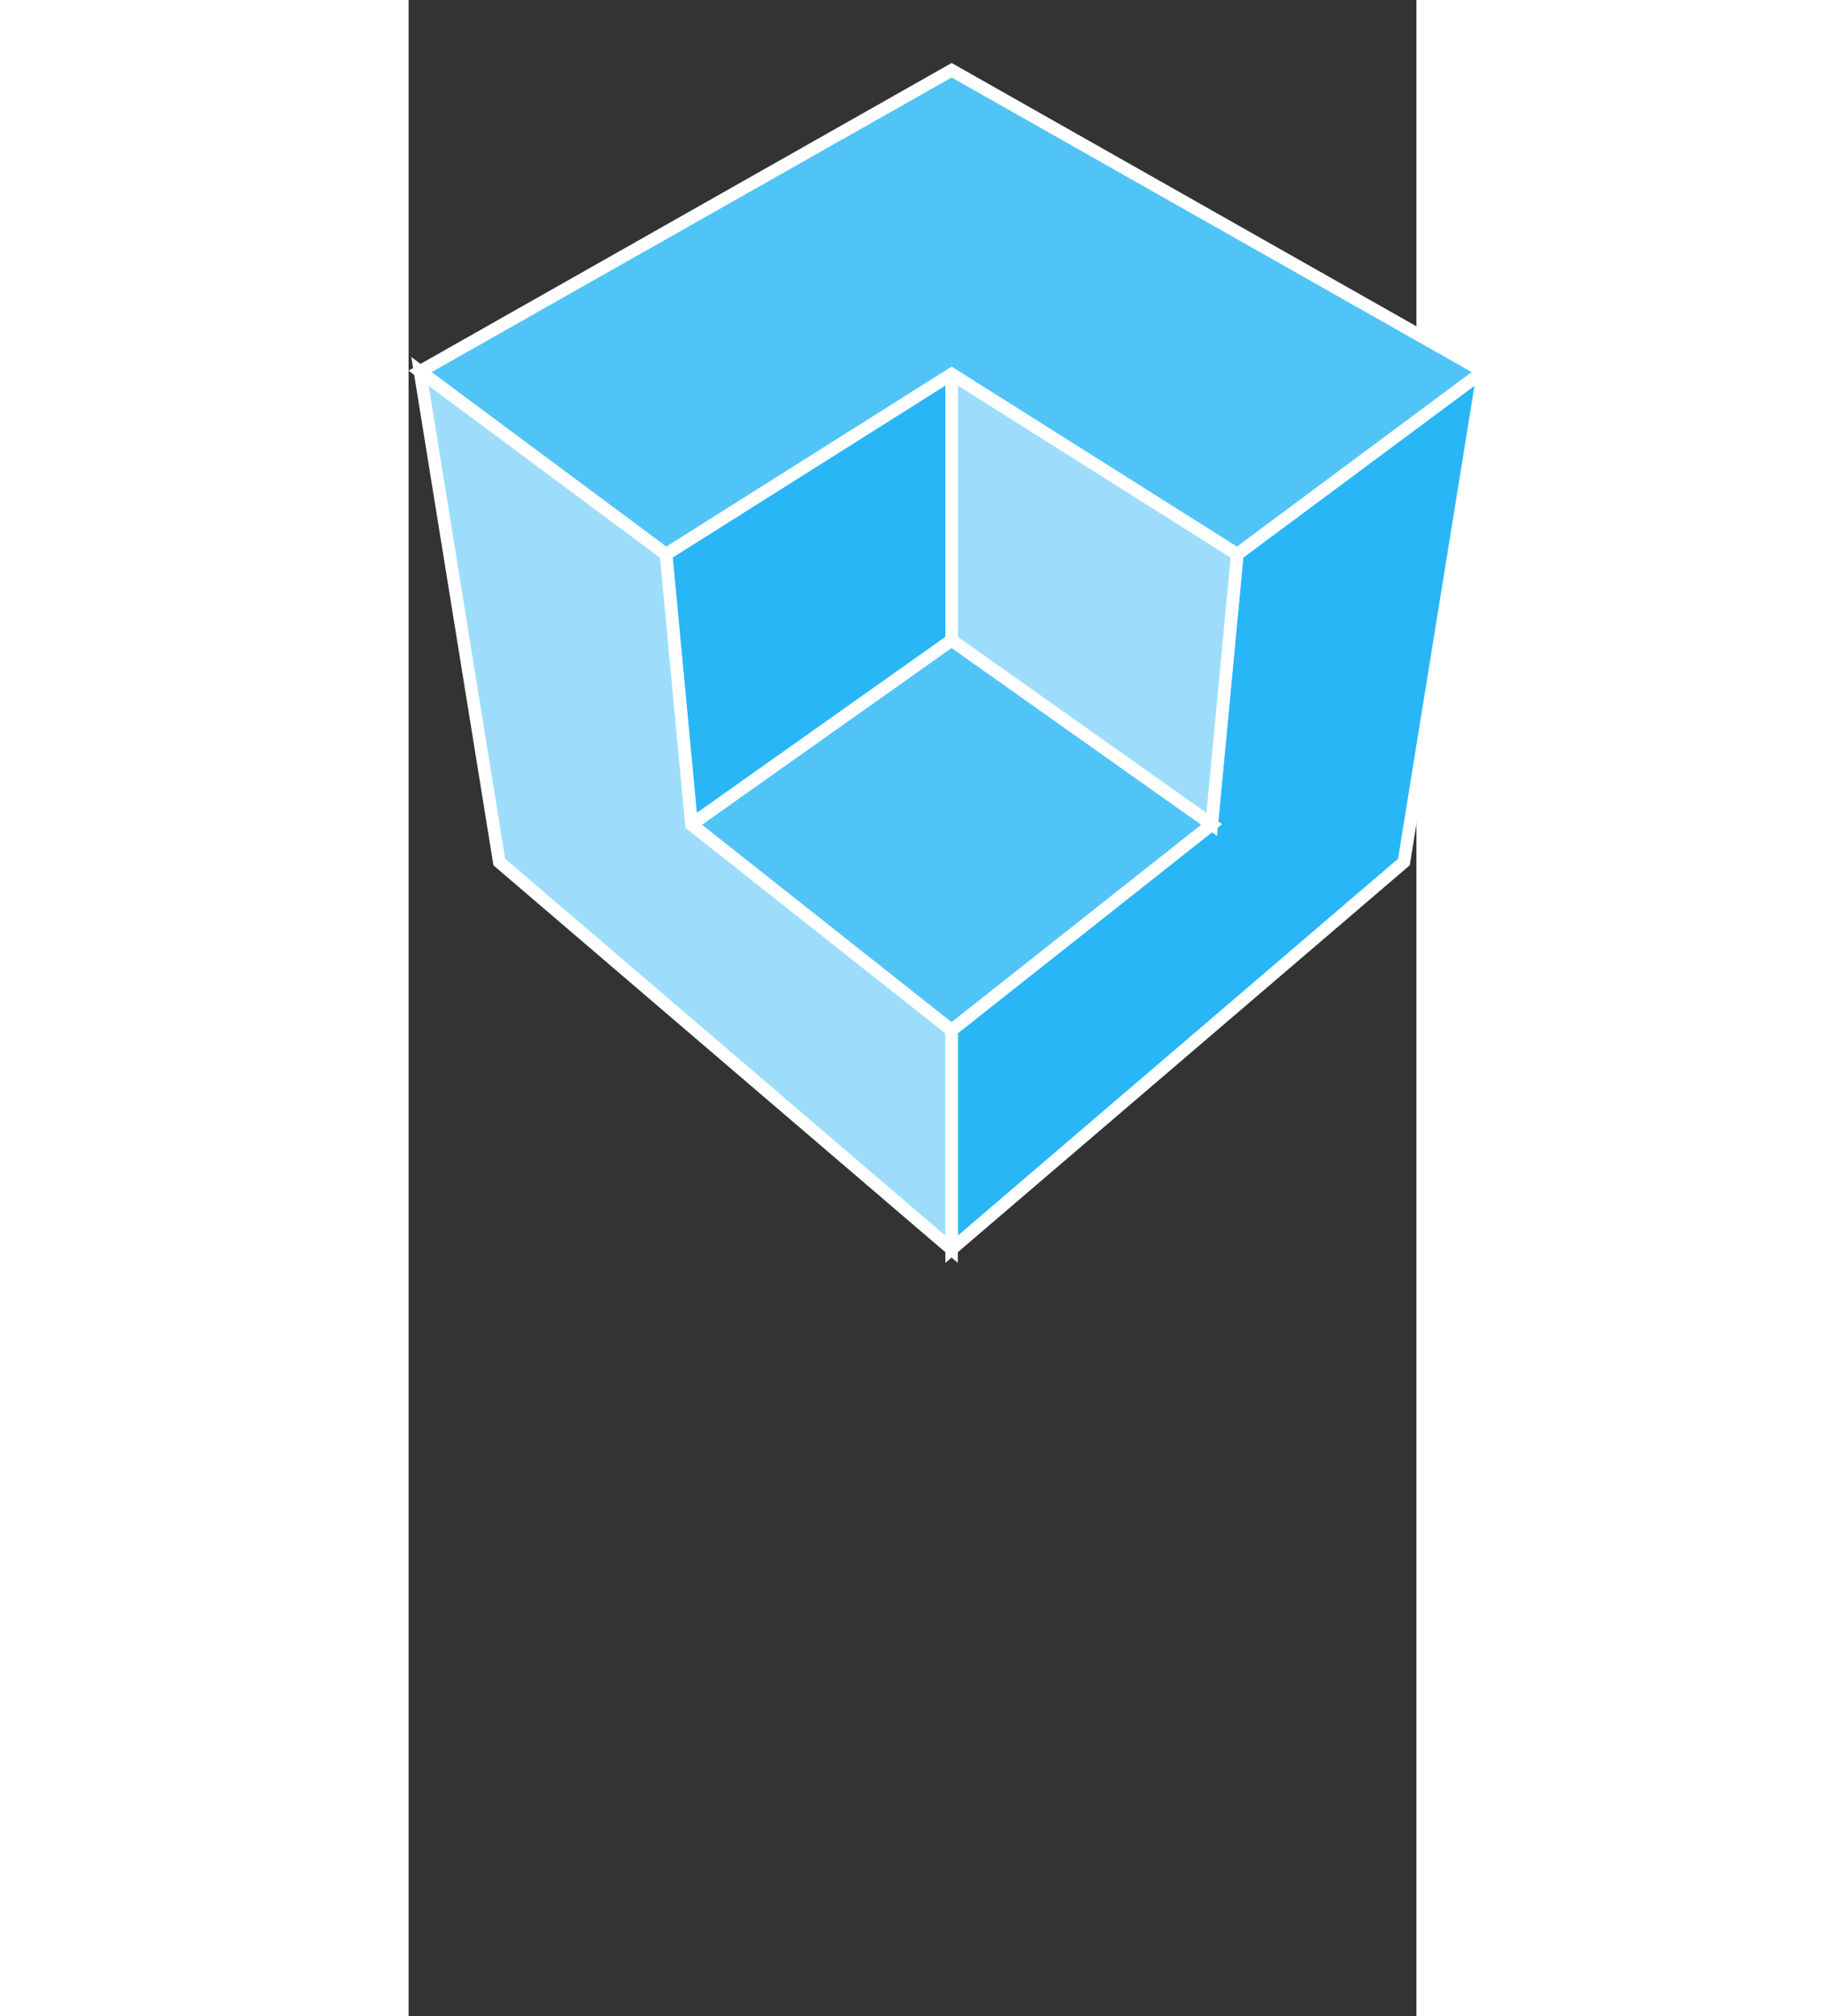 <?xml version="1.0" encoding="UTF-8" standalone="no"?>
<svg
   xmlns:dc="http://purl.org/dc/elements/1.1/"
   xmlns:cc="http://creativecommons.org/ns#"
   xmlns:rdf="http://www.w3.org/1999/02/22-rdf-syntax-ns#"
   xmlns:svg="http://www.w3.org/2000/svg"
   xmlns="http://www.w3.org/2000/svg"
   xmlns:sodipodi="http://sodipodi.sourceforge.net/DTD/sodipodi-0.dtd"
   xmlns:inkscape="http://www.inkscape.org/namespaces/inkscape"
   width="22.811mm"
   height="25.194mm"
   version="1.1"
   viewBox="0 -5 80 160"
   preserveAspectRatio="xMidYMid meet"
   id="digcube-logo"
   sodipodi:docname="DigiCubes_Kontur.svg"
   inkscape:version="0.92.4 (5da689c313, 2019-01-14)">
  <rect x="0" y="-5" width="80" height="160" fill="#333333" stroke="none"/>
  <defs
     id="defs26" />
  <sodipodi:namedview
     pagecolor="#ffffff"
     bordercolor="#666666"
     borderopacity="1"
     objecttolerance="10"
     gridtolerance="10"
     guidetolerance="10"
     inkscape:pageopacity="0"
     inkscape:pageshadow="2"
     inkscape:window-width="1366"
     inkscape:window-height="711"
     id="namedview24"
     showgrid="false"
     inkscape:zoom="4.6117631"
     inkscape:cx="49.115296"
     inkscape:cy="52.249609"
     inkscape:window-x="0"
     inkscape:window-y="0"
     inkscape:window-maximized="1"
     inkscape:current-layer="svg22"
     scale-x="1"
     fit-margin-top="0"
     fit-margin-left="0"
     fit-margin-right="0"
     fit-margin-bottom="0" />
  <g
     transform="translate(-6.897,-199.649)"
     id="g20">
    <g
       transform="matrix(1.129,0,0,1.129,-98.156,120.22)"
       id="g18"
       style="stroke-width:0.886">
      <g
         transform="translate(-9.238,-105.75)"
         id="g16"
         style="stroke-width:0.886">
        <path
           d="m 120.39,210.63 1.795,18.993 18.285,-12.946 v -18.71 z"
           id="path2"
           style="fill:#29b6f6;fill-opacity:1;stroke:#ffffff"
           inkscape:connector-curvature="0" />
        <g
           id="g14"
           style="stroke-width:0.886">
          <path
             d="m 160.55,210.63 17.292,-12.851 -5.575,34.49 -31.797,27.214 V 244.08 l 18.285,-14.458 z"
             id="path4"
             style="fill:#29b6f6;fill-opacity:1;stroke:#ffffff"
             inkscape:connector-curvature="0" />
          <path
             d="m 140.47,197.97 v 18.71 l 18.285,12.946 1.795,-18.993 z"
             id="path6"
             style="fill:#9dddfb;fill-opacity:1;stroke:#ffffff"
             inkscape:connector-curvature="0" />
          <path
             d="m 103.09,197.78 5.575,34.49 31.797,27.214 v -15.403 l -18.285,-14.458 -1.795,-18.993 z"
             id="path8"
             style="fill:#9dddfb;fill-opacity:1;stroke:#ffffff"
             inkscape:connector-curvature="0" />
          <path
             d="M 122.18,229.63 140.465,216.684 158.75,229.63 140.465,244.088 122.18,229.63"
             id="path10"
             style="fill:#51c4f7;fill-opacity:1;stroke:#ffffff"
             inkscape:connector-curvature="0" />
          <path
             d="m 120.39,210.63 -17.292,-12.851 37.372,-21.167 37.372,21.167 -17.292,12.851 -20.08,-12.662 z"
             id="path12"
             style="fill:#51c4f7;fill-opacity:1;stroke:#ffffff"
             inkscape:connector-curvature="0" />
        </g>
      </g>
    </g>
  </g>
</svg>
